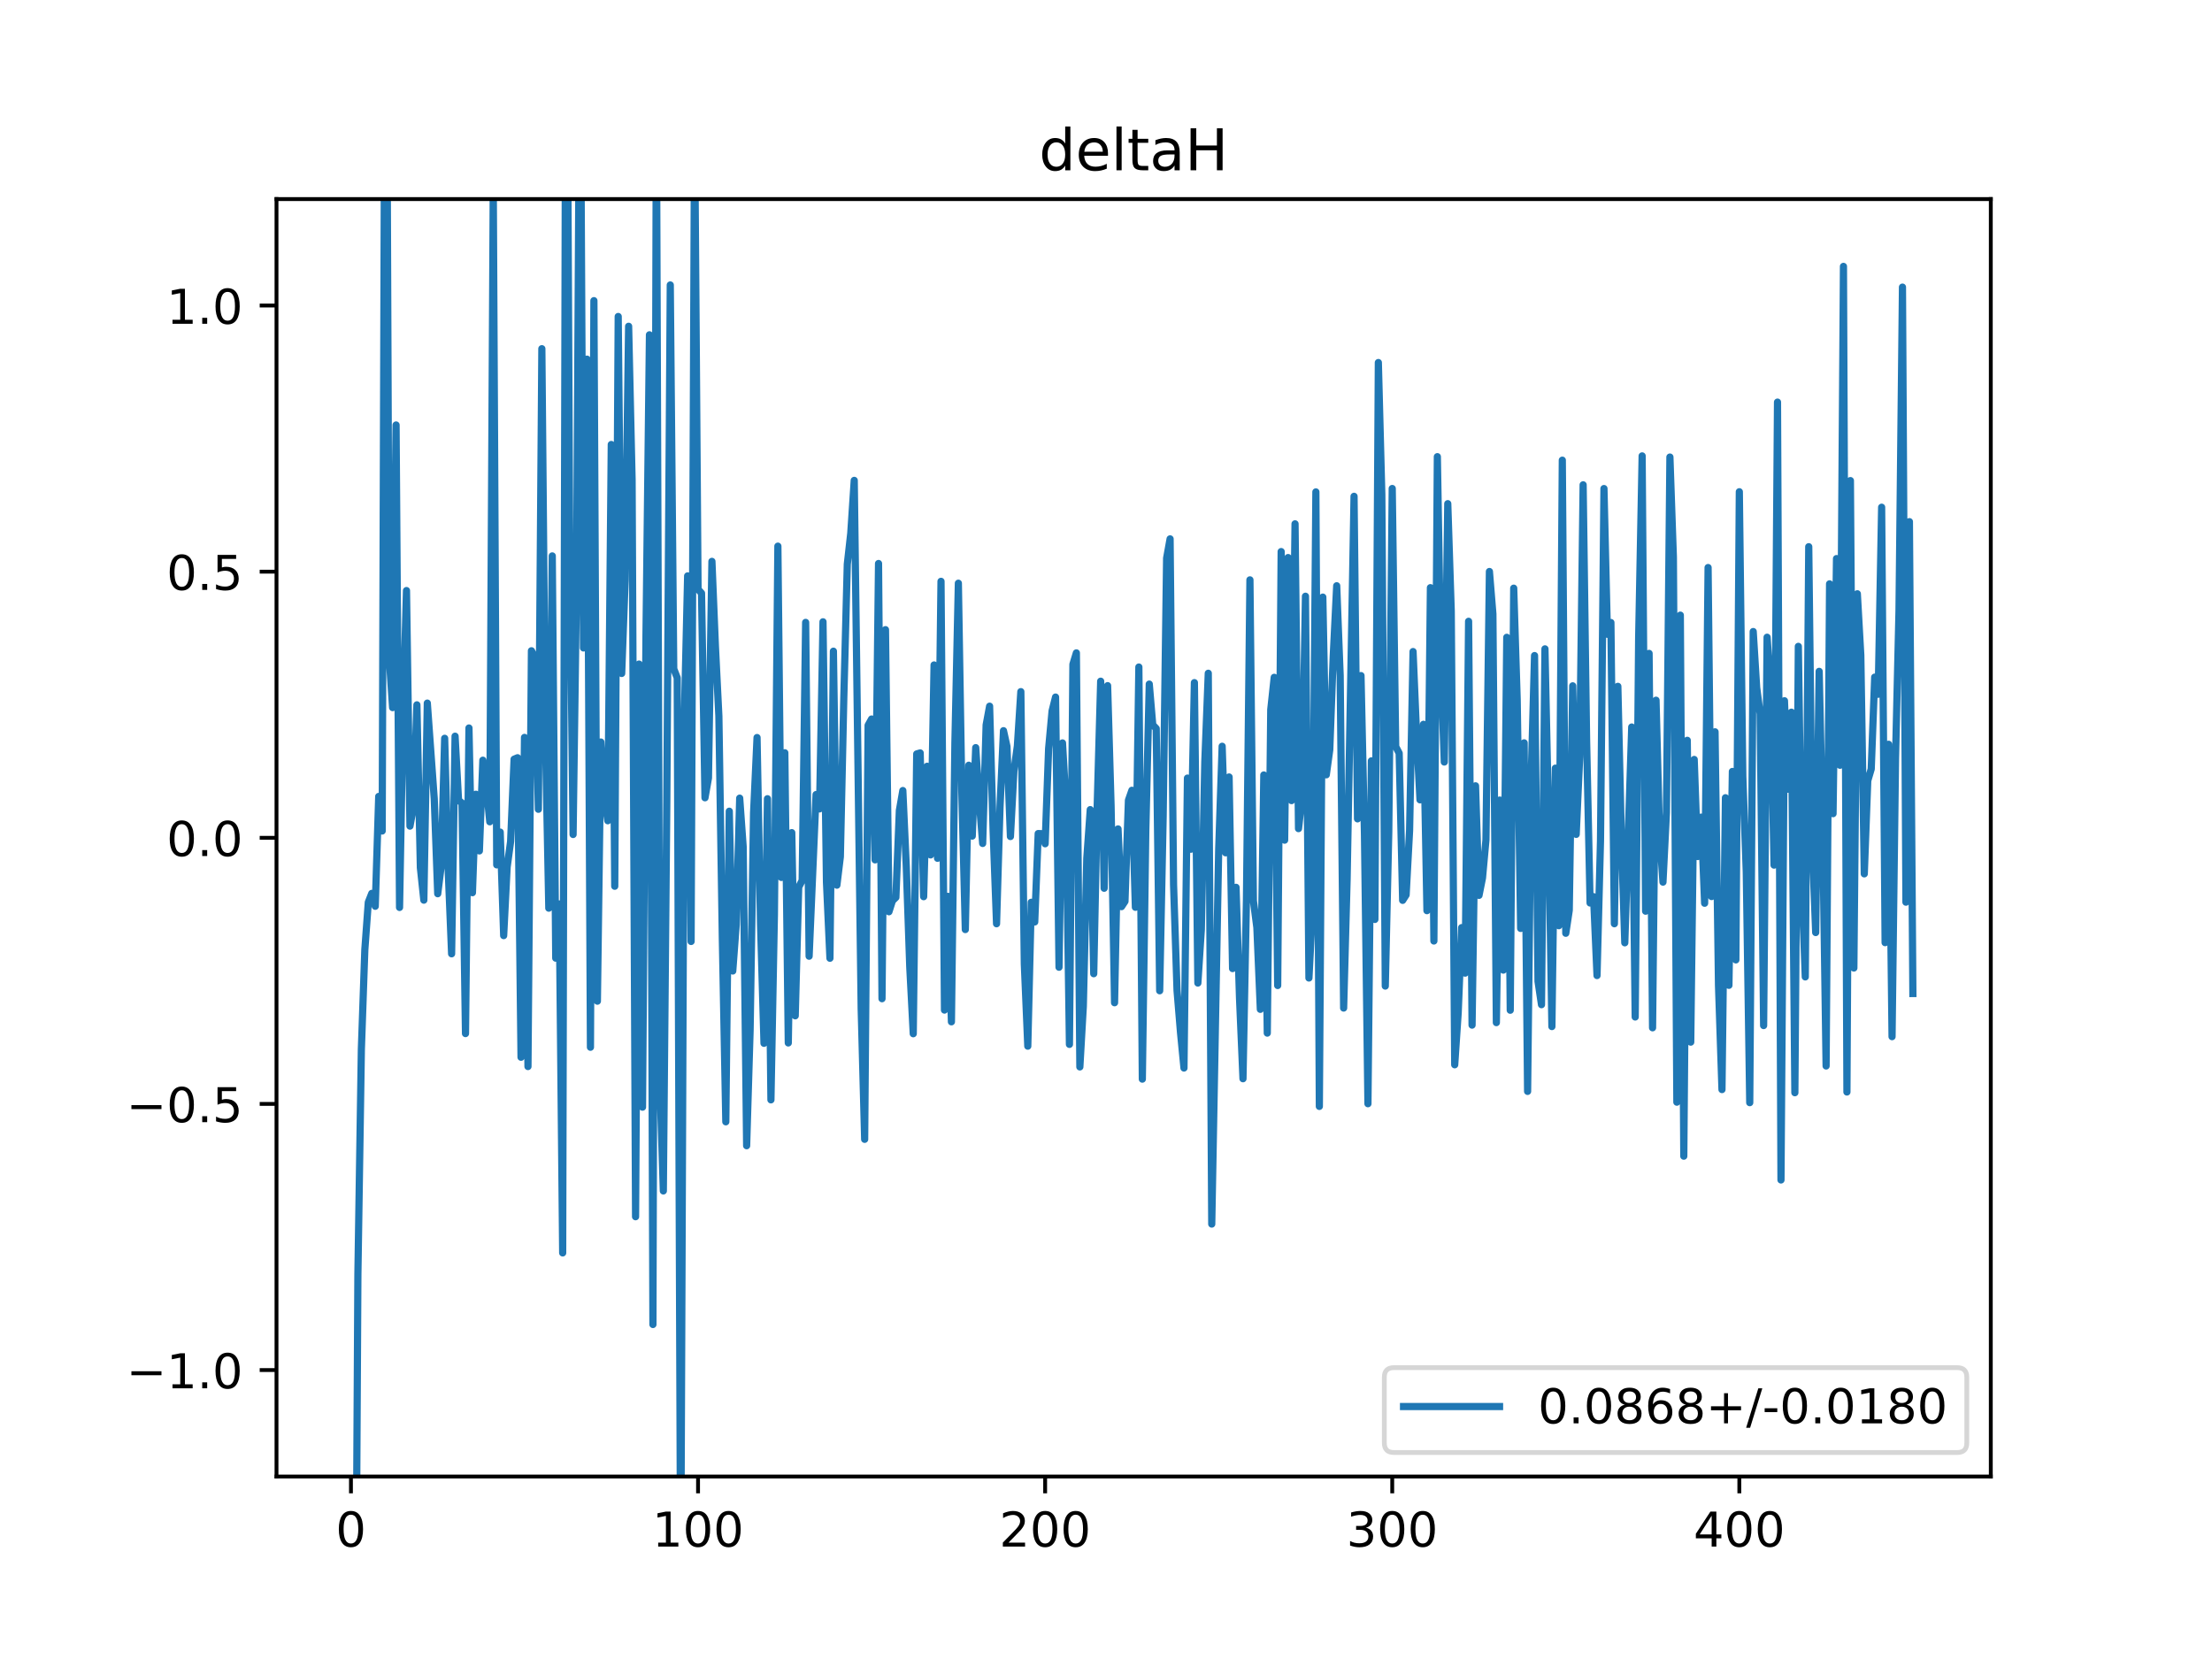 <?xml version="1.0" encoding="utf-8" standalone="no"?>
<!DOCTYPE svg PUBLIC "-//W3C//DTD SVG 1.1//EN"
  "http://www.w3.org/Graphics/SVG/1.1/DTD/svg11.dtd">
<!-- Created with matplotlib (https://matplotlib.org/) -->
<svg height="345.6pt" version="1.1" viewBox="0 0 460.8 345.6" width="460.8pt" xmlns="http://www.w3.org/2000/svg" xmlns:xlink="http://www.w3.org/1999/xlink">
 <defs>
  <style type="text/css">
*{stroke-linecap:butt;stroke-linejoin:round;}
  </style>
 </defs>
 <g id="figure_1">
  <g id="patch_1">
   <path d="M 0 345.6 
L 460.8 345.6 
L 460.8 0 
L 0 0 
z
" style="fill:#ffffff;"/>
  </g>
  <g id="axes_1">
   <g id="patch_2">
    <path d="M 57.6 307.584 
L 414.72 307.584 
L 414.72 41.472 
L 57.6 41.472 
z
" style="fill:#ffffff;"/>
   </g>
   <g id="matplotlib.axis_1">
    <g id="xtick_1">
     <g id="line2d_1">
      <defs>
       <path d="M 0 0 
L 0 3.5 
" id="md146cd3aab" style="stroke:#000000;stroke-width:0.8;"/>
      </defs>
      <g>
       <use style="stroke:#000000;stroke-width:0.8;" x="73.11" xlink:href="#md146cd3aab" y="307.584"/>
      </g>
     </g>
     <g id="text_1">
      <!-- 0 -->
      <defs>
       <path d="M 31.781 66.406 
Q 24.172 66.406 20.328 58.906 
Q 16.5 51.422 16.5 36.375 
Q 16.5 21.391 20.328 13.891 
Q 24.172 6.391 31.781 6.391 
Q 39.453 6.391 43.281 13.891 
Q 47.125 21.391 47.125 36.375 
Q 47.125 51.422 43.281 58.906 
Q 39.453 66.406 31.781 66.406 
z
M 31.781 74.219 
Q 44.047 74.219 50.516 64.516 
Q 56.984 54.828 56.984 36.375 
Q 56.984 17.969 50.516 8.266 
Q 44.047 -1.422 31.781 -1.422 
Q 19.531 -1.422 13.062 8.266 
Q 6.594 17.969 6.594 36.375 
Q 6.594 54.828 13.062 64.516 
Q 19.531 74.219 31.781 74.219 
z
" id="DejaVuSans-48"/>
      </defs>
      <g transform="translate(69.928 322.182)scale(0.1 -0.1)">
       <use xlink:href="#DejaVuSans-48"/>
      </g>
     </g>
    </g>
    <g id="xtick_2">
     <g id="line2d_2">
      <g>
       <use style="stroke:#000000;stroke-width:0.8;" x="145.416" xlink:href="#md146cd3aab" y="307.584"/>
      </g>
     </g>
     <g id="text_2">
      <!-- 100 -->
      <defs>
       <path d="M 12.406 8.297 
L 28.516 8.297 
L 28.516 63.922 
L 10.984 60.406 
L 10.984 69.391 
L 28.422 72.906 
L 38.281 72.906 
L 38.281 8.297 
L 54.391 8.297 
L 54.391 0 
L 12.406 0 
z
" id="DejaVuSans-49"/>
      </defs>
      <g transform="translate(135.872 322.182)scale(0.1 -0.1)">
       <use xlink:href="#DejaVuSans-49"/>
       <use x="63.623" xlink:href="#DejaVuSans-48"/>
       <use x="127.246" xlink:href="#DejaVuSans-48"/>
      </g>
     </g>
    </g>
    <g id="xtick_3">
     <g id="line2d_3">
      <g>
       <use style="stroke:#000000;stroke-width:0.8;" x="217.722" xlink:href="#md146cd3aab" y="307.584"/>
      </g>
     </g>
     <g id="text_3">
      <!-- 200 -->
      <defs>
       <path d="M 19.188 8.297 
L 53.609 8.297 
L 53.609 0 
L 7.328 0 
L 7.328 8.297 
Q 12.938 14.109 22.625 23.891 
Q 32.328 33.688 34.812 36.531 
Q 39.547 41.844 41.422 45.531 
Q 43.312 49.219 43.312 52.781 
Q 43.312 58.594 39.234 62.25 
Q 35.156 65.922 28.609 65.922 
Q 23.969 65.922 18.812 64.312 
Q 13.672 62.703 7.812 59.422 
L 7.812 69.391 
Q 13.766 71.781 18.938 73 
Q 24.125 74.219 28.422 74.219 
Q 39.75 74.219 46.484 68.547 
Q 53.219 62.891 53.219 53.422 
Q 53.219 48.922 51.531 44.891 
Q 49.859 40.875 45.406 35.406 
Q 44.188 33.984 37.641 27.219 
Q 31.109 20.453 19.188 8.297 
z
" id="DejaVuSans-50"/>
      </defs>
      <g transform="translate(208.178 322.182)scale(0.1 -0.1)">
       <use xlink:href="#DejaVuSans-50"/>
       <use x="63.623" xlink:href="#DejaVuSans-48"/>
       <use x="127.246" xlink:href="#DejaVuSans-48"/>
      </g>
     </g>
    </g>
    <g id="xtick_4">
     <g id="line2d_4">
      <g>
       <use style="stroke:#000000;stroke-width:0.8;" x="290.028" xlink:href="#md146cd3aab" y="307.584"/>
      </g>
     </g>
     <g id="text_4">
      <!-- 300 -->
      <defs>
       <path d="M 40.578 39.312 
Q 47.656 37.797 51.625 33 
Q 55.609 28.219 55.609 21.188 
Q 55.609 10.406 48.188 4.484 
Q 40.766 -1.422 27.094 -1.422 
Q 22.516 -1.422 17.656 -0.516 
Q 12.797 0.391 7.625 2.203 
L 7.625 11.719 
Q 11.719 9.328 16.594 8.109 
Q 21.484 6.891 26.812 6.891 
Q 36.078 6.891 40.938 10.547 
Q 45.797 14.203 45.797 21.188 
Q 45.797 27.641 41.281 31.266 
Q 36.766 34.906 28.719 34.906 
L 20.219 34.906 
L 20.219 43.016 
L 29.109 43.016 
Q 36.375 43.016 40.234 45.922 
Q 44.094 48.828 44.094 54.297 
Q 44.094 59.906 40.109 62.906 
Q 36.141 65.922 28.719 65.922 
Q 24.656 65.922 20.016 65.031 
Q 15.375 64.156 9.812 62.312 
L 9.812 71.094 
Q 15.438 72.656 20.344 73.438 
Q 25.25 74.219 29.594 74.219 
Q 40.828 74.219 47.359 69.109 
Q 53.906 64.016 53.906 55.328 
Q 53.906 49.266 50.438 45.094 
Q 46.969 40.922 40.578 39.312 
z
" id="DejaVuSans-51"/>
      </defs>
      <g transform="translate(280.484 322.182)scale(0.1 -0.1)">
       <use xlink:href="#DejaVuSans-51"/>
       <use x="63.623" xlink:href="#DejaVuSans-48"/>
       <use x="127.246" xlink:href="#DejaVuSans-48"/>
      </g>
     </g>
    </g>
    <g id="xtick_5">
     <g id="line2d_5">
      <g>
       <use style="stroke:#000000;stroke-width:0.8;" x="362.334" xlink:href="#md146cd3aab" y="307.584"/>
      </g>
     </g>
     <g id="text_5">
      <!-- 400 -->
      <defs>
       <path d="M 37.797 64.312 
L 12.891 25.391 
L 37.797 25.391 
z
M 35.203 72.906 
L 47.609 72.906 
L 47.609 25.391 
L 58.016 25.391 
L 58.016 17.188 
L 47.609 17.188 
L 47.609 0 
L 37.797 0 
L 37.797 17.188 
L 4.891 17.188 
L 4.891 26.703 
z
" id="DejaVuSans-52"/>
      </defs>
      <g transform="translate(352.79 322.182)scale(0.1 -0.1)">
       <use xlink:href="#DejaVuSans-52"/>
       <use x="63.623" xlink:href="#DejaVuSans-48"/>
       <use x="127.246" xlink:href="#DejaVuSans-48"/>
      </g>
     </g>
    </g>
   </g>
   <g id="matplotlib.axis_2">
    <g id="ytick_1">
     <g id="line2d_6">
      <defs>
       <path d="M 0 0 
L -3.5 0 
" id="m737fb3d453" style="stroke:#000000;stroke-width:0.8;"/>
      </defs>
      <g>
       <use style="stroke:#000000;stroke-width:0.8;" x="57.6" xlink:href="#m737fb3d453" y="285.408"/>
      </g>
     </g>
     <g id="text_6">
      <!-- −1.0 -->
      <defs>
       <path d="M 10.594 35.5 
L 73.188 35.5 
L 73.188 27.203 
L 10.594 27.203 
z
" id="DejaVuSans-8722"/>
       <path d="M 10.688 12.406 
L 21 12.406 
L 21 0 
L 10.688 0 
z
" id="DejaVuSans-46"/>
      </defs>
      <g transform="translate(26.317 289.207)scale(0.1 -0.1)">
       <use xlink:href="#DejaVuSans-8722"/>
       <use x="83.789" xlink:href="#DejaVuSans-49"/>
       <use x="147.412" xlink:href="#DejaVuSans-46"/>
       <use x="179.199" xlink:href="#DejaVuSans-48"/>
      </g>
     </g>
    </g>
    <g id="ytick_2">
     <g id="line2d_7">
      <g>
       <use style="stroke:#000000;stroke-width:0.8;" x="57.6" xlink:href="#m737fb3d453" y="229.968"/>
      </g>
     </g>
     <g id="text_7">
      <!-- −0.5 -->
      <defs>
       <path d="M 10.797 72.906 
L 49.516 72.906 
L 49.516 64.594 
L 19.828 64.594 
L 19.828 46.734 
Q 21.969 47.469 24.109 47.828 
Q 26.266 48.188 28.422 48.188 
Q 40.625 48.188 47.75 41.5 
Q 54.891 34.812 54.891 23.391 
Q 54.891 11.625 47.562 5.094 
Q 40.234 -1.422 26.906 -1.422 
Q 22.312 -1.422 17.547 -0.641 
Q 12.797 0.141 7.719 1.703 
L 7.719 11.625 
Q 12.109 9.234 16.797 8.062 
Q 21.484 6.891 26.703 6.891 
Q 35.156 6.891 40.078 11.328 
Q 45.016 15.766 45.016 23.391 
Q 45.016 31 40.078 35.438 
Q 35.156 39.891 26.703 39.891 
Q 22.75 39.891 18.812 39.016 
Q 14.891 38.141 10.797 36.281 
z
" id="DejaVuSans-53"/>
      </defs>
      <g transform="translate(26.317 233.767)scale(0.1 -0.1)">
       <use xlink:href="#DejaVuSans-8722"/>
       <use x="83.789" xlink:href="#DejaVuSans-48"/>
       <use x="147.412" xlink:href="#DejaVuSans-46"/>
       <use x="179.199" xlink:href="#DejaVuSans-53"/>
      </g>
     </g>
    </g>
    <g id="ytick_3">
     <g id="line2d_8">
      <g>
       <use style="stroke:#000000;stroke-width:0.8;" x="57.6" xlink:href="#m737fb3d453" y="174.528"/>
      </g>
     </g>
     <g id="text_8">
      <!-- 0.0 -->
      <g transform="translate(34.697 178.327)scale(0.1 -0.1)">
       <use xlink:href="#DejaVuSans-48"/>
       <use x="63.623" xlink:href="#DejaVuSans-46"/>
       <use x="95.41" xlink:href="#DejaVuSans-48"/>
      </g>
     </g>
    </g>
    <g id="ytick_4">
     <g id="line2d_9">
      <g>
       <use style="stroke:#000000;stroke-width:0.8;" x="57.6" xlink:href="#m737fb3d453" y="119.088"/>
      </g>
     </g>
     <g id="text_9">
      <!-- 0.5 -->
      <g transform="translate(34.697 122.887)scale(0.1 -0.1)">
       <use xlink:href="#DejaVuSans-48"/>
       <use x="63.623" xlink:href="#DejaVuSans-46"/>
       <use x="95.41" xlink:href="#DejaVuSans-53"/>
      </g>
     </g>
    </g>
    <g id="ytick_5">
     <g id="line2d_10">
      <g>
       <use style="stroke:#000000;stroke-width:0.8;" x="57.6" xlink:href="#m737fb3d453" y="63.648"/>
      </g>
     </g>
     <g id="text_10">
      <!-- 1.0 -->
      <g transform="translate(34.697 67.447)scale(0.1 -0.1)">
       <use xlink:href="#DejaVuSans-49"/>
       <use x="63.623" xlink:href="#DejaVuSans-46"/>
       <use x="95.41" xlink:href="#DejaVuSans-48"/>
      </g>
     </g>
    </g>
   </g>
   <g id="line2d_11">
    <path clip-path="url(#pba3031c4dc)" d="M 74.104 346.6 
L 74.556 265.497 
L 75.279 218.582 
L 76.002 197.829 
L 76.725 187.949 
L 77.448 186.11 
L 78.171 188.794 
L 78.894 165.91 
L 79.617 173.112 
L 80.19 -1 
M 80.521 -1 
L 81.063 136.653 
L 81.786 147.406 
L 82.509 88.534 
L 83.233 189.038 
L 83.956 149.194 
L 84.679 123.024 
L 85.402 172.095 
L 86.125 168.146 
L 86.848 146.832 
L 87.571 180.744 
L 88.294 187.518 
L 89.017 146.47 
L 90.463 166.429 
L 91.186 186.18 
L 91.909 180.428 
L 92.632 153.801 
L 93.355 180.902 
L 94.078 198.694 
L 94.802 153.363 
L 95.525 166.736 
L 96.248 167.287 
L 96.971 215.313 
L 97.694 151.654 
L 98.417 185.963 
L 99.14 165.458 
L 99.863 177.26 
L 100.586 158.366 
L 101.309 163.856 
L 102.032 171.194 
L 102.755 38.576 
L 103.478 180.165 
L 104.201 173.341 
L 104.924 194.905 
L 105.647 180.641 
L 106.37 175.299 
L 107.094 158.156 
L 107.817 157.849 
L 108.54 220.246 
L 109.263 153.614 
L 109.986 222.177 
L 110.709 135.565 
L 111.432 136.972 
L 112.155 168.589 
L 112.878 72.639 
L 113.601 152.42 
L 114.324 189.188 
L 115.047 115.808 
L 115.77 199.599 
L 116.493 188.306 
L 117.216 261.005 
L 117.857 -1 
M 118.107 -1 
L 118.663 110.961 
L 119.386 173.84 
L 120.109 121.102 
L 120.812 -1 
M 120.85 -1 
L 121.555 134.979 
L 122.278 74.818 
L 123.001 218.162 
L 123.724 62.634 
L 124.447 208.564 
L 125.17 154.579 
L 125.893 166.041 
L 126.616 170.974 
L 127.339 92.597 
L 128.062 184.623 
L 128.785 65.93 
L 129.508 140.291 
L 130.232 120.786 
L 130.955 67.969 
L 131.678 99.922 
L 132.401 253.462 
L 133.124 138.337 
L 133.847 230.641 
L 134.57 132.349 
L 135.293 69.748 
L 136.016 275.916 
L 136.739 20.64 
L 137.462 225.194 
L 138.185 248.094 
L 138.908 166.976 
L 139.631 59.364 
L 140.354 139.333 
L 141.077 141.198 
L 141.8 332.177 
L 142.524 151.082 
L 143.247 119.968 
L 143.97 196.122 
L 144.693 24.95 
L 145.416 122.777 
L 146.139 123.565 
L 146.862 166.191 
L 147.585 162.071 
L 148.308 116.944 
L 149.031 134.565 
L 149.754 149.177 
L 150.477 195.618 
L 151.2 233.691 
L 151.923 168.993 
L 152.646 202.278 
L 153.369 192.606 
L 154.093 166.269 
L 154.816 176.397 
L 155.539 238.674 
L 156.262 214.547 
L 156.985 169.315 
L 157.708 153.643 
L 158.431 192.398 
L 159.154 217.338 
L 159.877 166.389 
L 160.6 229.118 
L 161.323 190.548 
L 162.046 113.775 
L 162.769 182.784 
L 163.492 156.818 
L 164.215 217.262 
L 164.938 173.452 
L 165.662 211.61 
L 166.385 184.805 
L 167.108 183.41 
L 167.831 129.654 
L 168.554 199.198 
L 170 165.519 
L 170.723 168.513 
L 171.446 129.531 
L 172.169 183.775 
L 172.892 199.622 
L 173.615 135.655 
L 174.338 184.398 
L 175.061 178.476 
L 175.784 145.27 
L 176.507 117.533 
L 177.231 111.067 
L 177.954 100.071 
L 179.4 210.155 
L 180.123 237.341 
L 180.846 151.086 
L 181.569 149.782 
L 182.292 179.125 
L 183.015 117.389 
L 183.738 208.047 
L 184.461 131.171 
L 185.184 189.934 
L 185.907 187.647 
L 186.63 186.939 
L 187.353 168.827 
L 188.076 164.684 
L 188.799 180.58 
L 189.523 201.508 
L 190.246 215.345 
L 190.969 157.056 
L 191.692 156.847 
L 192.415 186.797 
L 193.138 159.628 
L 193.861 178.097 
L 194.584 138.524 
L 195.307 178.799 
L 196.03 121.101 
L 196.753 210.418 
L 197.476 186.72 
L 198.199 212.862 
L 198.922 154.77 
L 199.645 121.493 
L 200.368 165.039 
L 201.092 193.644 
L 201.815 159.412 
L 202.538 174.17 
L 203.261 155.747 
L 203.984 166.646 
L 204.707 175.706 
L 205.43 151.027 
L 206.153 147.111 
L 206.876 172.817 
L 207.599 192.435 
L 208.322 168.088 
L 209.045 152.218 
L 209.768 155.505 
L 210.491 174.264 
L 211.214 160.666 
L 211.937 155.397 
L 212.661 144.08 
L 213.384 200.832 
L 214.107 217.935 
L 214.83 187.962 
L 215.553 192.062 
L 216.276 173.646 
L 216.999 173.672 
L 217.722 175.771 
L 218.445 155.947 
L 219.168 148.099 
L 219.891 145.212 
L 220.614 201.494 
L 221.337 154.769 
L 222.06 167.363 
L 222.783 217.564 
L 223.506 138.389 
L 224.229 136.009 
L 224.953 222.259 
L 225.676 209.601 
L 226.399 178.812 
L 227.122 168.658 
L 227.845 202.842 
L 228.568 167.803 
L 229.291 141.906 
L 230.014 185.039 
L 230.737 142.834 
L 231.46 167.894 
L 232.183 208.889 
L 232.906 172.676 
L 233.629 188.872 
L 234.352 187.771 
L 235.075 166.696 
L 235.798 164.63 
L 236.522 189.002 
L 237.245 138.955 
L 237.968 224.801 
L 238.691 173.099 
L 239.414 142.508 
L 240.137 151 
L 240.86 151.769 
L 241.583 206.394 
L 242.306 170.17 
L 243.029 116.266 
L 243.752 112.258 
L 244.475 184.3 
L 245.198 206.335 
L 245.921 215.086 
L 246.644 222.487 
L 247.367 162.093 
L 248.091 176.91 
L 248.814 142.205 
L 249.537 204.784 
L 250.26 193.617 
L 250.983 158.763 
L 251.706 140.253 
L 252.429 254.996 
L 253.875 176.968 
L 254.598 155.46 
L 255.321 177.653 
L 256.044 161.859 
L 256.767 201.771 
L 257.49 184.849 
L 258.213 207.886 
L 258.936 224.719 
L 259.659 187.407 
L 260.383 120.794 
L 261.106 187.654 
L 261.829 193.228 
L 262.552 210.264 
L 263.275 161.439 
L 263.998 215.212 
L 264.721 147.828 
L 265.444 141.1 
L 266.167 205.301 
L 266.89 114.905 
L 267.613 175.018 
L 268.336 116.149 
L 269.059 166.78 
L 269.782 109.124 
L 270.505 172.616 
L 271.228 166.217 
L 271.952 124.208 
L 272.675 203.736 
L 273.398 189.682 
L 274.121 102.475 
L 274.844 230.486 
L 275.567 124.39 
L 276.29 161.407 
L 277.013 156.2 
L 277.736 136.675 
L 278.459 122.026 
L 279.182 140.752 
L 279.905 209.995 
L 280.628 183.217 
L 282.074 103.393 
L 282.797 170.58 
L 283.521 140.738 
L 284.244 173.886 
L 284.967 229.923 
L 285.69 158.499 
L 286.413 191.535 
L 287.136 75.523 
L 287.859 103.011 
L 288.582 205.417 
L 289.305 173.398 
L 290.028 101.762 
L 290.751 155.522 
L 291.474 156.909 
L 292.197 187.561 
L 292.92 186.428 
L 293.643 173.013 
L 294.366 135.733 
L 295.089 152.748 
L 295.813 166.618 
L 296.536 150.886 
L 297.259 189.708 
L 297.982 122.421 
L 298.705 196.026 
L 299.428 95.132 
L 300.151 138.454 
L 300.874 158.743 
L 301.597 104.924 
L 302.32 127.277 
L 303.043 221.811 
L 303.766 211.012 
L 304.489 193.241 
L 305.212 202.721 
L 305.935 129.428 
L 306.658 213.552 
L 307.382 163.703 
L 308.105 186.52 
L 308.828 182.899 
L 309.551 174.968 
L 310.274 119.053 
L 310.997 127.895 
L 311.72 213.03 
L 312.443 166.666 
L 313.166 202.088 
L 313.889 132.764 
L 314.612 210.451 
L 315.335 122.527 
L 316.058 145.707 
L 316.781 193.409 
L 317.504 154.751 
L 318.227 227.356 
L 318.951 162.918 
L 319.674 136.568 
L 320.397 204.425 
L 321.12 209.294 
L 321.843 135.17 
L 322.566 169.349 
L 323.289 213.854 
L 324.012 160.018 
L 324.735 192.84 
L 325.458 95.863 
L 326.181 194.416 
L 326.904 189.621 
L 327.627 142.872 
L 328.35 173.813 
L 329.073 157.741 
L 329.796 100.997 
L 330.52 154.302 
L 331.243 188.111 
L 331.966 186.79 
L 332.689 203.225 
L 333.412 175.175 
L 334.135 101.772 
L 334.858 132.133 
L 335.581 129.683 
L 336.304 192.43 
L 337.027 142.975 
L 337.75 173.902 
L 338.473 196.401 
L 339.919 151.452 
L 340.642 211.858 
L 341.365 132.634 
L 342.088 94.972 
L 342.812 189.82 
L 343.535 136.115 
L 344.258 214.107 
L 344.981 145.87 
L 345.704 173.374 
L 346.427 183.761 
L 347.15 169.262 
L 347.873 95.214 
L 348.596 116.02 
L 349.319 229.602 
L 350.042 128.144 
L 350.765 240.854 
L 351.488 154.221 
L 352.211 217.091 
L 352.934 158.21 
L 353.657 178.43 
L 354.381 170.226 
L 355.104 188.163 
L 355.827 118.228 
L 356.55 186.768 
L 357.273 152.451 
L 357.996 205.31 
L 358.719 226.978 
L 359.442 166.183 
L 360.165 205.261 
L 360.888 160.708 
L 361.611 199.962 
L 362.334 102.439 
L 363.057 161.651 
L 363.78 181.629 
L 364.503 229.702 
L 365.226 131.561 
L 365.95 143.256 
L 366.673 148.712 
L 367.396 213.642 
L 368.119 132.748 
L 368.842 143.289 
L 369.565 180.217 
L 370.288 83.768 
L 371.011 245.809 
L 371.734 145.982 
L 372.457 164.41 
L 373.18 148.364 
L 373.903 227.631 
L 374.626 134.65 
L 375.349 184.074 
L 376.072 203.506 
L 376.795 113.889 
L 377.518 175.659 
L 378.242 194.265 
L 378.965 139.853 
L 379.688 171.915 
L 380.411 222.06 
L 381.134 121.626 
L 381.857 169.5 
L 382.58 116.362 
L 383.303 159.418 
L 384.026 55.493 
L 384.749 227.485 
L 385.472 100.114 
L 386.195 201.654 
L 386.918 123.695 
L 387.641 136.503 
L 388.364 182.038 
L 389.087 162.638 
L 389.811 160.197 
L 390.534 141.058 
L 391.257 144.628 
L 391.98 105.666 
L 392.703 196.371 
L 393.426 155.043 
L 394.149 215.954 
L 394.872 158.023 
L 395.595 127.211 
L 396.318 59.812 
L 397.041 187.941 
L 397.764 108.669 
L 398.487 206.968 
L 398.487 206.968 
" style="fill:none;stroke:#1f77b4;stroke-linecap:square;stroke-width:1.5;"/>
   </g>
   <g id="patch_3">
    <path d="M 57.6 307.584 
L 57.6 41.472 
" style="fill:none;stroke:#000000;stroke-linecap:square;stroke-linejoin:miter;stroke-width:0.8;"/>
   </g>
   <g id="patch_4">
    <path d="M 414.72 307.584 
L 414.72 41.472 
" style="fill:none;stroke:#000000;stroke-linecap:square;stroke-linejoin:miter;stroke-width:0.8;"/>
   </g>
   <g id="patch_5">
    <path d="M 57.6 307.584 
L 414.72 307.584 
" style="fill:none;stroke:#000000;stroke-linecap:square;stroke-linejoin:miter;stroke-width:0.8;"/>
   </g>
   <g id="patch_6">
    <path d="M 57.6 41.472 
L 414.72 41.472 
" style="fill:none;stroke:#000000;stroke-linecap:square;stroke-linejoin:miter;stroke-width:0.8;"/>
   </g>
   <g id="text_11">
    <!-- deltaH -->
    <defs>
     <path d="M 45.406 46.391 
L 45.406 75.984 
L 54.391 75.984 
L 54.391 0 
L 45.406 0 
L 45.406 8.203 
Q 42.578 3.328 38.25 0.953 
Q 33.938 -1.422 27.875 -1.422 
Q 17.969 -1.422 11.734 6.484 
Q 5.516 14.406 5.516 27.297 
Q 5.516 40.188 11.734 48.094 
Q 17.969 56 27.875 56 
Q 33.938 56 38.25 53.625 
Q 42.578 51.266 45.406 46.391 
z
M 14.797 27.297 
Q 14.797 17.391 18.875 11.75 
Q 22.953 6.109 30.078 6.109 
Q 37.203 6.109 41.297 11.75 
Q 45.406 17.391 45.406 27.297 
Q 45.406 37.203 41.297 42.844 
Q 37.203 48.484 30.078 48.484 
Q 22.953 48.484 18.875 42.844 
Q 14.797 37.203 14.797 27.297 
z
" id="DejaVuSans-100"/>
     <path d="M 56.203 29.594 
L 56.203 25.203 
L 14.891 25.203 
Q 15.484 15.922 20.484 11.062 
Q 25.484 6.203 34.422 6.203 
Q 39.594 6.203 44.453 7.469 
Q 49.312 8.734 54.109 11.281 
L 54.109 2.781 
Q 49.266 0.734 44.188 -0.344 
Q 39.109 -1.422 33.891 -1.422 
Q 20.797 -1.422 13.156 6.188 
Q 5.516 13.812 5.516 26.812 
Q 5.516 40.234 12.766 48.109 
Q 20.016 56 32.328 56 
Q 43.359 56 49.781 48.891 
Q 56.203 41.797 56.203 29.594 
z
M 47.219 32.234 
Q 47.125 39.594 43.094 43.984 
Q 39.062 48.391 32.422 48.391 
Q 24.906 48.391 20.391 44.141 
Q 15.875 39.891 15.188 32.172 
z
" id="DejaVuSans-101"/>
     <path d="M 9.422 75.984 
L 18.406 75.984 
L 18.406 0 
L 9.422 0 
z
" id="DejaVuSans-108"/>
     <path d="M 18.312 70.219 
L 18.312 54.688 
L 36.812 54.688 
L 36.812 47.703 
L 18.312 47.703 
L 18.312 18.016 
Q 18.312 11.328 20.141 9.422 
Q 21.969 7.516 27.594 7.516 
L 36.812 7.516 
L 36.812 0 
L 27.594 0 
Q 17.188 0 13.234 3.875 
Q 9.281 7.766 9.281 18.016 
L 9.281 47.703 
L 2.688 47.703 
L 2.688 54.688 
L 9.281 54.688 
L 9.281 70.219 
z
" id="DejaVuSans-116"/>
     <path d="M 34.281 27.484 
Q 23.391 27.484 19.188 25 
Q 14.984 22.516 14.984 16.5 
Q 14.984 11.719 18.141 8.906 
Q 21.297 6.109 26.703 6.109 
Q 34.188 6.109 38.703 11.406 
Q 43.219 16.703 43.219 25.484 
L 43.219 27.484 
z
M 52.203 31.203 
L 52.203 0 
L 43.219 0 
L 43.219 8.297 
Q 40.141 3.328 35.547 0.953 
Q 30.953 -1.422 24.312 -1.422 
Q 15.922 -1.422 10.953 3.297 
Q 6 8.016 6 15.922 
Q 6 25.141 12.172 29.828 
Q 18.359 34.516 30.609 34.516 
L 43.219 34.516 
L 43.219 35.406 
Q 43.219 41.609 39.141 45 
Q 35.062 48.391 27.688 48.391 
Q 23 48.391 18.547 47.266 
Q 14.109 46.141 10.016 43.891 
L 10.016 52.203 
Q 14.938 54.109 19.578 55.047 
Q 24.219 56 28.609 56 
Q 40.484 56 46.344 49.844 
Q 52.203 43.703 52.203 31.203 
z
" id="DejaVuSans-97"/>
     <path d="M 9.812 72.906 
L 19.672 72.906 
L 19.672 43.016 
L 55.516 43.016 
L 55.516 72.906 
L 65.375 72.906 
L 65.375 0 
L 55.516 0 
L 55.516 34.719 
L 19.672 34.719 
L 19.672 0 
L 9.812 0 
z
" id="DejaVuSans-72"/>
    </defs>
    <g transform="translate(216.451 35.472)scale(0.12 -0.12)">
     <use xlink:href="#DejaVuSans-100"/>
     <use x="63.477" xlink:href="#DejaVuSans-101"/>
     <use x="125" xlink:href="#DejaVuSans-108"/>
     <use x="152.783" xlink:href="#DejaVuSans-116"/>
     <use x="191.992" xlink:href="#DejaVuSans-97"/>
     <use x="253.271" xlink:href="#DejaVuSans-72"/>
    </g>
   </g>
   <g id="legend_1">
    <g id="patch_7">
     <path d="M 290.382 302.584 
L 407.72 302.584 
Q 409.72 302.584 409.72 300.584 
L 409.72 286.906 
Q 409.72 284.906 407.72 284.906 
L 290.382 284.906 
Q 288.382 284.906 288.382 286.906 
L 288.382 300.584 
Q 288.382 302.584 290.382 302.584 
z
" style="fill:#ffffff;opacity:0.8;stroke:#cccccc;stroke-linejoin:miter;"/>
    </g>
    <g id="line2d_12">
     <path d="M 292.382 293.004 
L 312.382 293.004 
" style="fill:none;stroke:#1f77b4;stroke-linecap:square;stroke-width:1.5;"/>
    </g>
    <g id="line2d_13"/>
    <g id="text_12">
     <!-- 0.0868+/-0.0180 -->
     <defs>
      <path d="M 31.781 34.625 
Q 24.75 34.625 20.719 30.859 
Q 16.703 27.094 16.703 20.516 
Q 16.703 13.922 20.719 10.156 
Q 24.75 6.391 31.781 6.391 
Q 38.812 6.391 42.859 10.172 
Q 46.922 13.969 46.922 20.516 
Q 46.922 27.094 42.891 30.859 
Q 38.875 34.625 31.781 34.625 
z
M 21.922 38.812 
Q 15.578 40.375 12.031 44.719 
Q 8.5 49.078 8.5 55.328 
Q 8.5 64.062 14.719 69.141 
Q 20.953 74.219 31.781 74.219 
Q 42.672 74.219 48.875 69.141 
Q 55.078 64.062 55.078 55.328 
Q 55.078 49.078 51.531 44.719 
Q 48 40.375 41.703 38.812 
Q 48.828 37.156 52.797 32.312 
Q 56.781 27.484 56.781 20.516 
Q 56.781 9.906 50.312 4.234 
Q 43.844 -1.422 31.781 -1.422 
Q 19.734 -1.422 13.25 4.234 
Q 6.781 9.906 6.781 20.516 
Q 6.781 27.484 10.781 32.312 
Q 14.797 37.156 21.922 38.812 
z
M 18.312 54.391 
Q 18.312 48.734 21.844 45.562 
Q 25.391 42.391 31.781 42.391 
Q 38.141 42.391 41.719 45.562 
Q 45.312 48.734 45.312 54.391 
Q 45.312 60.062 41.719 63.234 
Q 38.141 66.406 31.781 66.406 
Q 25.391 66.406 21.844 63.234 
Q 18.312 60.062 18.312 54.391 
z
" id="DejaVuSans-56"/>
      <path d="M 33.016 40.375 
Q 26.375 40.375 22.484 35.828 
Q 18.609 31.297 18.609 23.391 
Q 18.609 15.531 22.484 10.953 
Q 26.375 6.391 33.016 6.391 
Q 39.656 6.391 43.531 10.953 
Q 47.406 15.531 47.406 23.391 
Q 47.406 31.297 43.531 35.828 
Q 39.656 40.375 33.016 40.375 
z
M 52.594 71.297 
L 52.594 62.312 
Q 48.875 64.062 45.094 64.984 
Q 41.312 65.922 37.594 65.922 
Q 27.828 65.922 22.672 59.328 
Q 17.531 52.734 16.797 39.406 
Q 19.672 43.656 24.016 45.922 
Q 28.375 48.188 33.594 48.188 
Q 44.578 48.188 50.953 41.516 
Q 57.328 34.859 57.328 23.391 
Q 57.328 12.156 50.688 5.359 
Q 44.047 -1.422 33.016 -1.422 
Q 20.359 -1.422 13.672 8.266 
Q 6.984 17.969 6.984 36.375 
Q 6.984 53.656 15.188 63.938 
Q 23.391 74.219 37.203 74.219 
Q 40.922 74.219 44.703 73.484 
Q 48.484 72.75 52.594 71.297 
z
" id="DejaVuSans-54"/>
      <path d="M 46 62.703 
L 46 35.5 
L 73.188 35.5 
L 73.188 27.203 
L 46 27.203 
L 46 0 
L 37.797 0 
L 37.797 27.203 
L 10.594 27.203 
L 10.594 35.5 
L 37.797 35.5 
L 37.797 62.703 
z
" id="DejaVuSans-43"/>
      <path d="M 25.391 72.906 
L 33.688 72.906 
L 8.297 -9.281 
L 0 -9.281 
z
" id="DejaVuSans-47"/>
      <path d="M 4.891 31.391 
L 31.203 31.391 
L 31.203 23.391 
L 4.891 23.391 
z
" id="DejaVuSans-45"/>
     </defs>
     <g transform="translate(320.382 296.504)scale(0.1 -0.1)">
      <use xlink:href="#DejaVuSans-48"/>
      <use x="63.623" xlink:href="#DejaVuSans-46"/>
      <use x="95.41" xlink:href="#DejaVuSans-48"/>
      <use x="159.033" xlink:href="#DejaVuSans-56"/>
      <use x="222.656" xlink:href="#DejaVuSans-54"/>
      <use x="286.279" xlink:href="#DejaVuSans-56"/>
      <use x="349.902" xlink:href="#DejaVuSans-43"/>
      <use x="433.691" xlink:href="#DejaVuSans-47"/>
      <use x="467.383" xlink:href="#DejaVuSans-45"/>
      <use x="503.467" xlink:href="#DejaVuSans-48"/>
      <use x="567.09" xlink:href="#DejaVuSans-46"/>
      <use x="598.877" xlink:href="#DejaVuSans-48"/>
      <use x="662.5" xlink:href="#DejaVuSans-49"/>
      <use x="726.123" xlink:href="#DejaVuSans-56"/>
      <use x="789.746" xlink:href="#DejaVuSans-48"/>
     </g>
    </g>
   </g>
  </g>
 </g>
 <defs>
  <clipPath id="pba3031c4dc">
   <rect height="266.112" width="357.12" x="57.6" y="41.472"/>
  </clipPath>
 </defs>
</svg>
